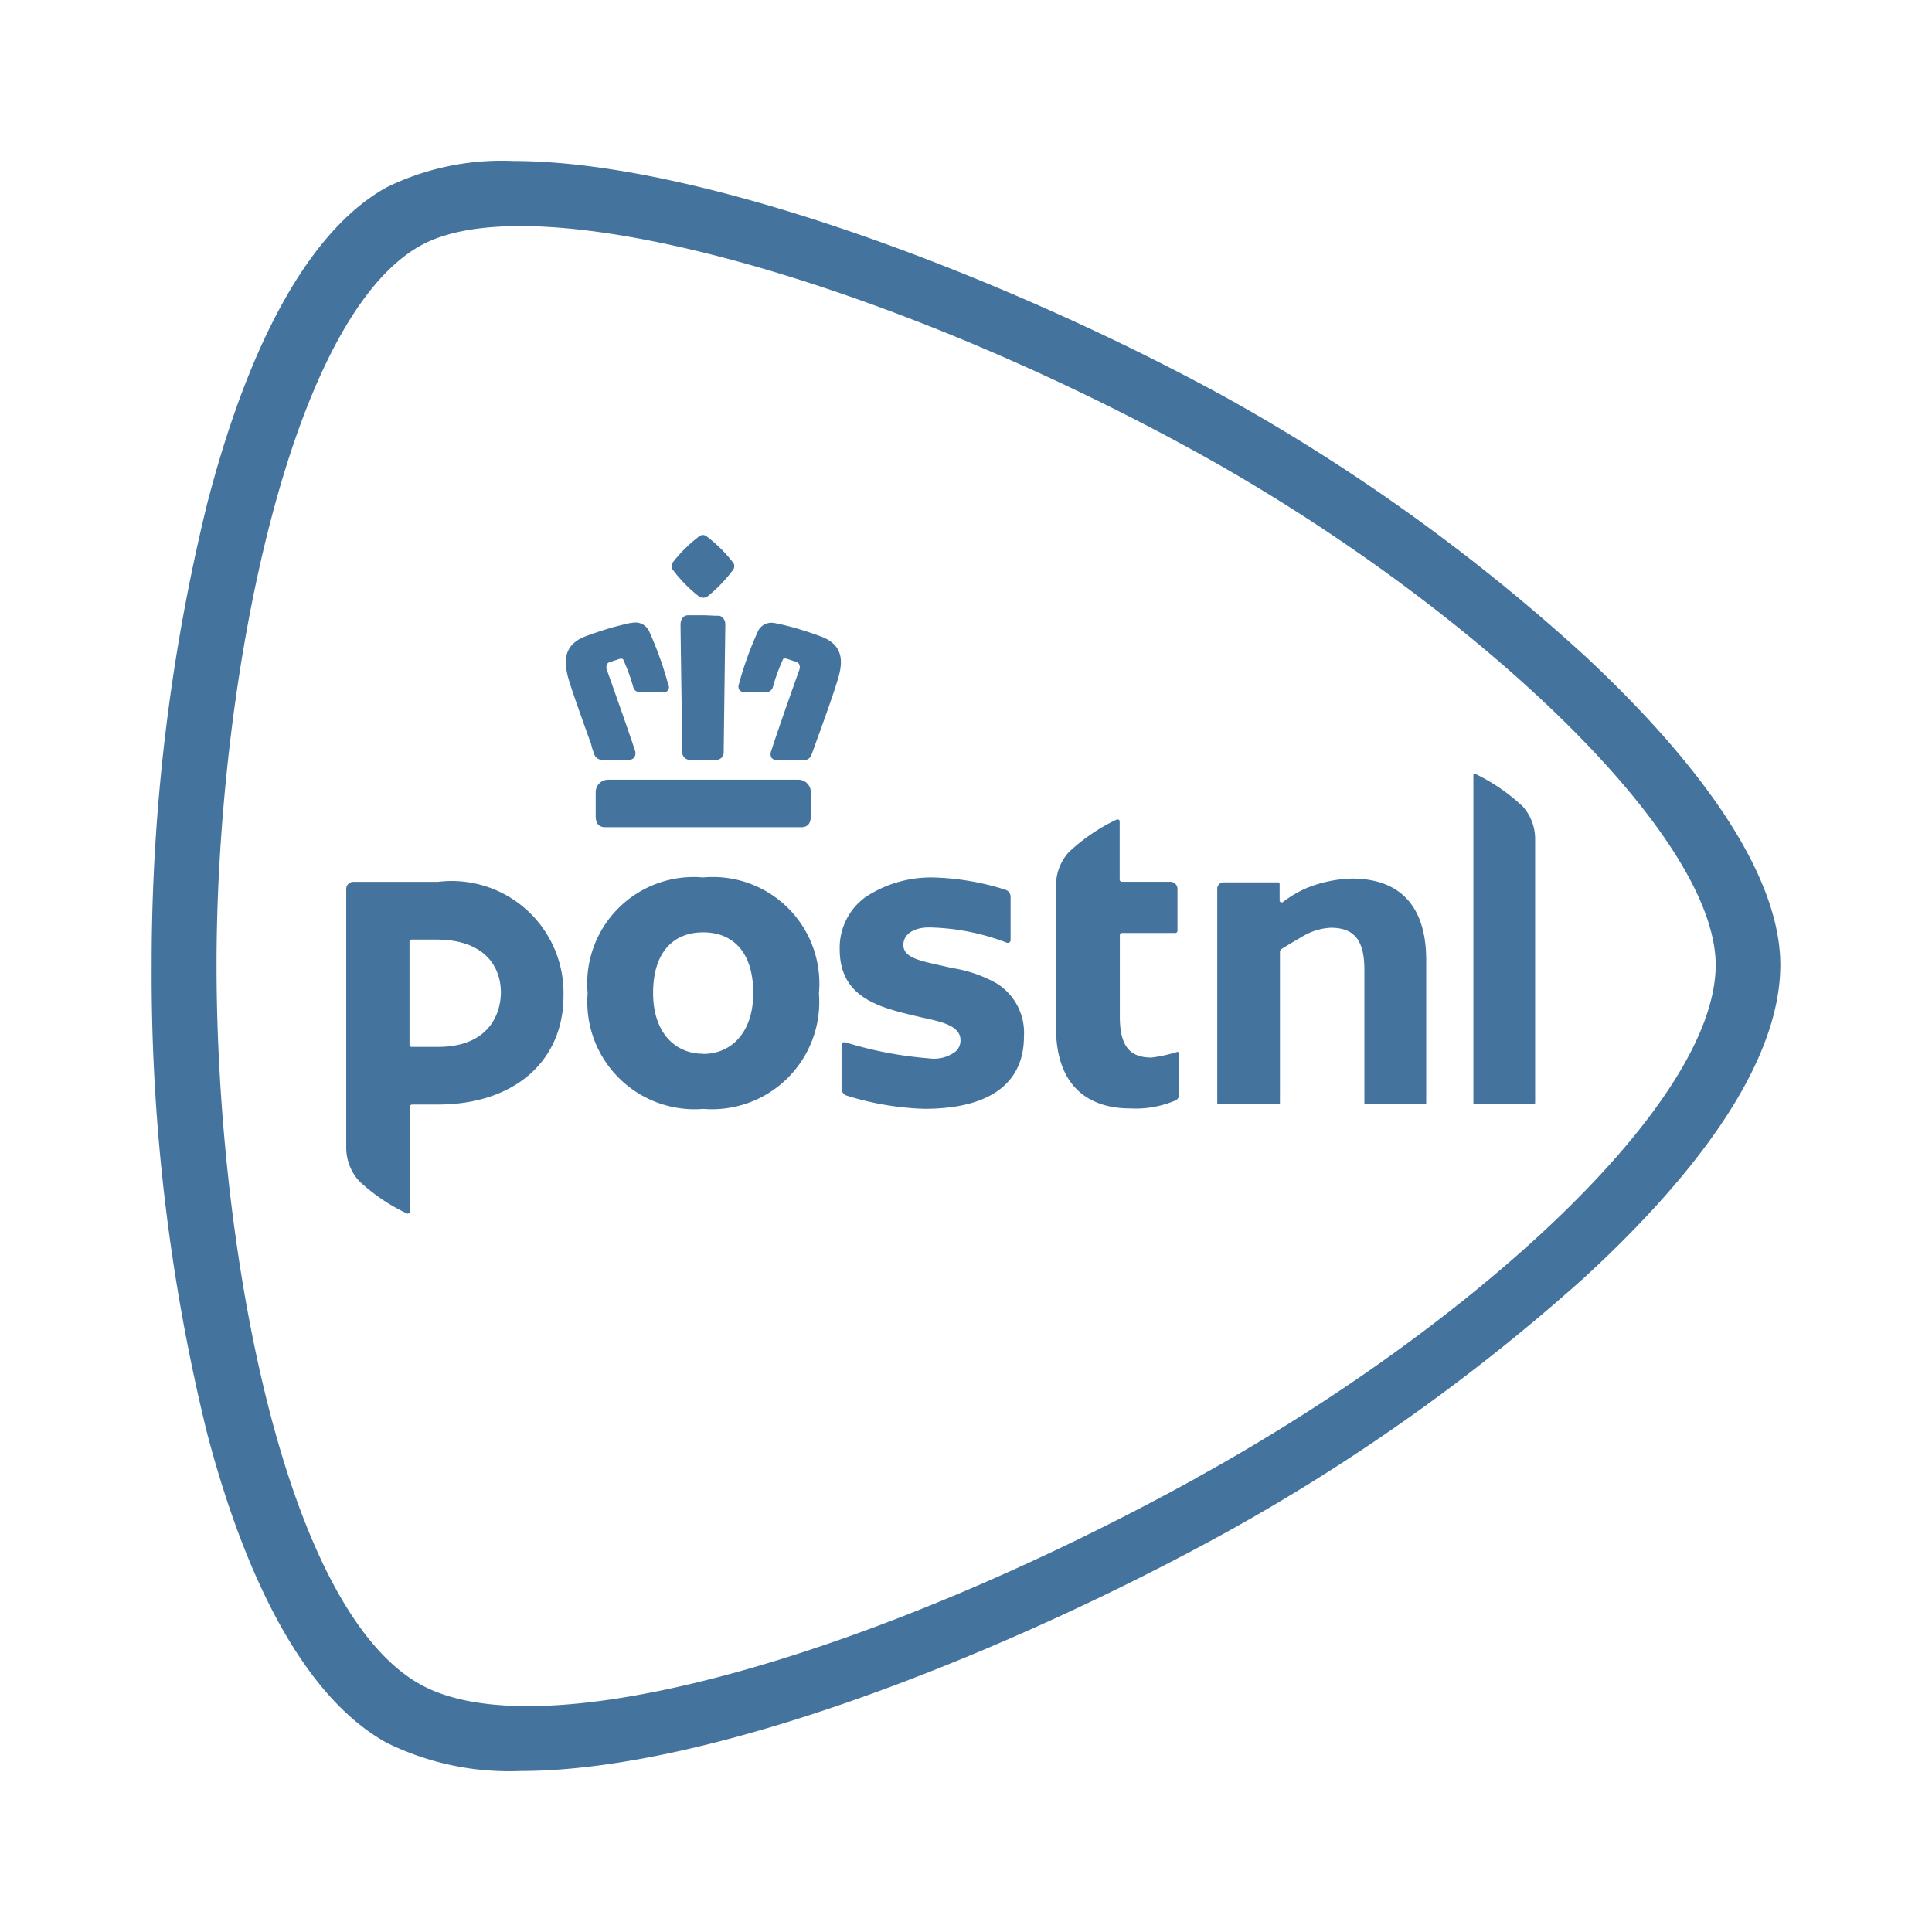 <?xml version="1.0" encoding="UTF-8"?>
<svg width="24px" fill="#44739e" height="24px" viewBox="0 0 24 24" version="1.1" xmlns="http://www.w3.org/2000/svg" xmlns:xlink="http://www.w3.org/1999/xlink">
            <path d="m 12.384,12.218 a 1.617,1.617 0 0 0 -0.553,-0.192 l -0.19,-0.043 c -0.234,-0.053 -0.419,-0.094 -0.419,-0.245 0,-0.132 0.127,-0.217 0.322,-0.217 a 2.845,2.845 0 0 1 0.964,0.19 0.035,0.035 0 0 0 0.046,-0.03 v -0.542 a 0.091,0.091 0 0 0 -0.065,-0.086 3.19,3.19 0 0 0 -0.85,-0.151 1.481,1.481 0 0 0 -0.882,0.238 0.777,0.777 0 0 0 -0.326,0.651 c 0,0.61 0.5,0.725 0.973,0.837 0.073,0.017 0.061,0.015 0.089,0.02 0.216,0.048 0.439,0.1 0.439,0.275 a 0.186,0.186 0 0 1 -0.06,0.138 0.44,0.44 0 0 1 -0.331,0.086 4.764,4.764 0 0 1 -1.042,-0.2 h -0.011 a 0.033,0.033 0 0 0 -0.034,0.032 v 0.544 a 0.092,0.092 0 0 0 0.061,0.086 3.582,3.582 0 0 0 0.967,0.165 c 0.818,0 1.238,-0.321 1.238,-0.9 a 0.722,0.722 0 0 0 -0.336,-0.656 z m 2.244,0.848 a 1.838,1.838 0 0 1 -0.323,0.071 c -0.247,0 -0.394,-0.115 -0.394,-0.505 V 11.617 A 0.027,0.027 0 0 1 13.937,11.59 H 14.6 a 0.027,0.027 0 0 0 0.027,-0.027 V 11.04 A 0.088,0.088 0 0 0 14.54,10.954 h -0.605 a 0.027,0.027 0 0 1 -0.026,-0.027 v -0.719 c 0,-0.022 -0.01,-0.029 -0.033,-0.029 a 2.305,2.305 0 0 0 -0.6,0.408 0.617,0.617 0 0 0 -0.158,0.411 v 1.766 c 0,0.766 0.443,1.005 0.919,1.005 a 1.25,1.25 0 0 0 0.567,-0.1 0.084,0.084 0 0 0 0.045,-0.076 v -0.5 A 0.027,0.027 0 0 0 14.628,13.066 Z M 10.2,7.907 C 10.108,7.873 10.021,7.844 9.941,7.82 9.841,7.788 9.741,7.765 9.655,7.745 H 9.645 A 0.211,0.211 0 0 0 9.583,7.736 0.184,0.184 0 0 0 9.411,7.852 4.291,4.291 0 0 0 9.178,8.502 0.078,0.078 0 0 0 9.186,8.572 0.077,0.077 0 0 0 9.25,8.597 H 9.51 A 0.083,0.083 0 0 0 9.6,8.538 2.305,2.305 0 0 1 9.727,8.19 c 0,0 0,-0.009 0.021,-0.009 a 0.065,0.065 0 0 1 0.019,0 l 0.132,0.044 a 0.058,0.058 0 0 1 0.03,0.03 0.092,0.092 0 0 1 0,0.067 c 0,0 -0.267,0.747 -0.346,1 a 0.1,0.1 0 0 0 0,0.09 0.088,0.088 0 0 0 0.075,0.031 H 9.98 a 0.1,0.1 0 0 0 0.1,-0.064 c 0.011,-0.032 0.028,-0.078 0.048,-0.133 l 0.007,-0.021 c 0.1,-0.27 0.244,-0.679 0.275,-0.795 0.061,-0.2 0.075,-0.416 -0.21,-0.523 z m 9.5,0.252 A 23.616,23.616 0 0 0 15.255,4.952 C 12.675,3.53 8.8,2 6.377,2 A 3.25,3.25 0 0 0 4.805,2.326 c -0.93,0.513 -1.7,1.875 -2.234,3.941 a 24.022,24.022 0 0 0 -0.687,5.721 23.869,23.869 0 0 0 0.683,5.793 c 0.42,1.613 1.13,3.258 2.238,3.869 A 3.442,3.442 0 0 0 6.464,22 c 2.5,0 6.3,-1.6 8.79,-2.977 a 24.255,24.255 0 0 0 4.409,-3.136 c 1.512,-1.386 2.451,-2.743 2.453,-3.9 C 22.114,10.759 20.941,9.317 19.7,8.159 Z m -4.835,10.2 c -3.93,2.167 -8.1,3.413 -9.637,2.569 -1.691,-0.933 -2.537,-5.389 -2.538,-8.94 0,-3.522 0.9,-8.035 2.538,-8.939 1.437,-0.793 5.8,0.454 9.637,2.569 3.325,1.833 6.445,4.709 6.448,6.37 -0.005,1.741 -3.073,4.512 -6.45,6.37 z M 8.735,10.9 A 1.323,1.323 0 0 0 7.3,12.339 1.333,1.333 0 0 0 8.737,13.775 1.333,1.333 0 0 0 10.173,12.339 1.323,1.323 0 0 0 8.735,10.9 Z m 0,2.19 c -0.356,0 -0.622,-0.271 -0.622,-0.753 0,-0.525 0.266,-0.755 0.622,-0.755 0.356,0 0.622,0.23 0.622,0.755 0,0.484 -0.268,0.755 -0.622,0.755 z m 8.058,-2.176 a 1.615,1.615 0 0 0 -0.545,0.111 1.38,1.38 0 0 0 -0.293,0.167 l -0.023,0.017 a 0.022,0.022 0 0 1 -0.013,0 0.023,0.023 0 0 1 -0.023,-0.023 V 10.978 A 0.018,0.018 0 0 0 15.879,10.961 H 15.2 a 0.079,0.079 0 0 0 -0.079,0.079 v 2.66 a 0.018,0.018 0 0 0 0.017,0.017 h 0.736 A 0.018,0.018 0 0 0 15.9,13.7 v -1.876 a 0.049,0.049 0 0 1 0.02,-0.036 c 0.035,-0.021 0.132,-0.081 0.257,-0.153 a 0.754,0.754 0 0 1 0.355,-0.11 c 0.292,0 0.417,0.156 0.417,0.523 V 13.7 a 0.016,0.016 0 0 0 0.016,0.016 H 17.7 a 0.016,0.016 0 0 0 0.017,-0.017 v -1.787 c -0.005,-0.653 -0.323,-0.998 -0.924,-0.998 z m 1.533,-1.301 c -0.02,0 -0.023,0 -0.023,0.019 V 13.7 a 0.016,0.016 0 0 0 0.016,0.016 h 0.734 A 0.017,0.017 0 0 0 19.07,13.7 V 10.422 A 0.605,0.605 0 0 0 18.915,10.017 2.34,2.34 0 0 0 18.326,9.613 Z M 7.4,9.838 v 0.3 c 0,0.093 0.039,0.138 0.122,0.138 h 2.429 c 0.082,0 0.121,-0.045 0.121,-0.138 v -0.3 A 0.154,0.154 0 0 0 9.919,9.686 H 7.554 A 0.154,0.154 0 0 0 7.4,9.838 Z M 8.568,9.439 H 8.9 A 0.091,0.091 0 0 0 8.99,9.349 V 9.344 c 0,-0.01 0.007,-0.581 0.02,-1.567 V 7.758 A 0.121,0.121 0 0 0 8.979,7.673 0.08,0.08 0 0 0 8.918,7.649 c -0.063,0 -0.125,-0.006 -0.185,-0.006 -0.06,0 -0.122,0 -0.187,0 A 0.084,0.084 0 0 0 8.486,7.668 0.132,0.132 0 0 0 8.454,7.752 c 0,0.128 0.011,0.8 0.016,1.227 0,0.207 0.005,0.357 0.005,0.361 A 0.094,0.094 0 0 0 8.568,9.439 Z M 8.671,7.4 A 0.1,0.1 0 0 0 8.734,7.425 0.1,0.1 0 0 0 8.8,7.4 1.784,1.784 0 0 0 9.1,7.087 0.077,0.077 0 0 0 9.1,6.98 1.737,1.737 0 0 0 8.777,6.662 0.075,0.075 0 0 0 8.732,6.646 0.078,0.078 0 0 0 8.689,6.66 1.755,1.755 0 0 0 8.361,6.982 a 0.075,0.075 0 0 0 0,0.1 1.75,1.75 0 0 0 0.31,0.318 z M 5.438,10.955 H 4.39 a 0.088,0.088 0 0 0 -0.089,0.088 v 3.215 a 0.618,0.618 0 0 0 0.158,0.411 2.3,2.3 0 0 0 0.6,0.407 c 0.024,0 0.033,-0.007 0.033,-0.028 v -1.3 A 0.027,0.027 0 0 1 5.119,13.721 H 5.425 C 6.4,13.725 7,13.171 7,12.371 A 1.39,1.39 0 0 0 5.438,10.955 Z m 0,2.05 H 5.114 A 0.027,0.027 0 0 1 5.087,12.978 V 11.7 a 0.027,0.027 0 0 1 0.027,-0.028 h 0.308 c 0.581,0 0.8,0.319 0.8,0.659 0,0.193 -0.093,0.674 -0.785,0.674 z m 1.946,-3.63 a 0.1,0.1 0 0 0 0.1,0.063 H 7.806 A 0.084,0.084 0 0 0 7.88,9.408 0.1,0.1 0 0 0 7.886,9.318 C 7.807,9.074 7.542,8.33 7.539,8.323 a 0.092,0.092 0 0 1 0,-0.067 A 0.05,0.05 0 0 1 7.57,8.227 L 7.702,8.183 H 7.72 c 0.013,0 0.019,0.005 0.021,0.009 A 2.328,2.328 0 0 1 7.868,8.54 0.08,0.08 0 0 0 7.956,8.597 H 8.217 A 0.067,0.067 0 0 0 8.3,8.5 4.406,4.406 0 0 0 8.067,7.849 0.187,0.187 0 0 0 7.895,7.733 0.217,0.217 0 0 0 7.838,7.74 H 7.824 C 7.738,7.76 7.641,7.783 7.539,7.814 7.46,7.839 7.373,7.868 7.28,7.902 6.991,8.009 7.006,8.225 7.059,8.422 7.089,8.534 7.225,8.917 7.341,9.237 7.356,9.3 7.372,9.343 7.384,9.375 Z"/>

</svg>
